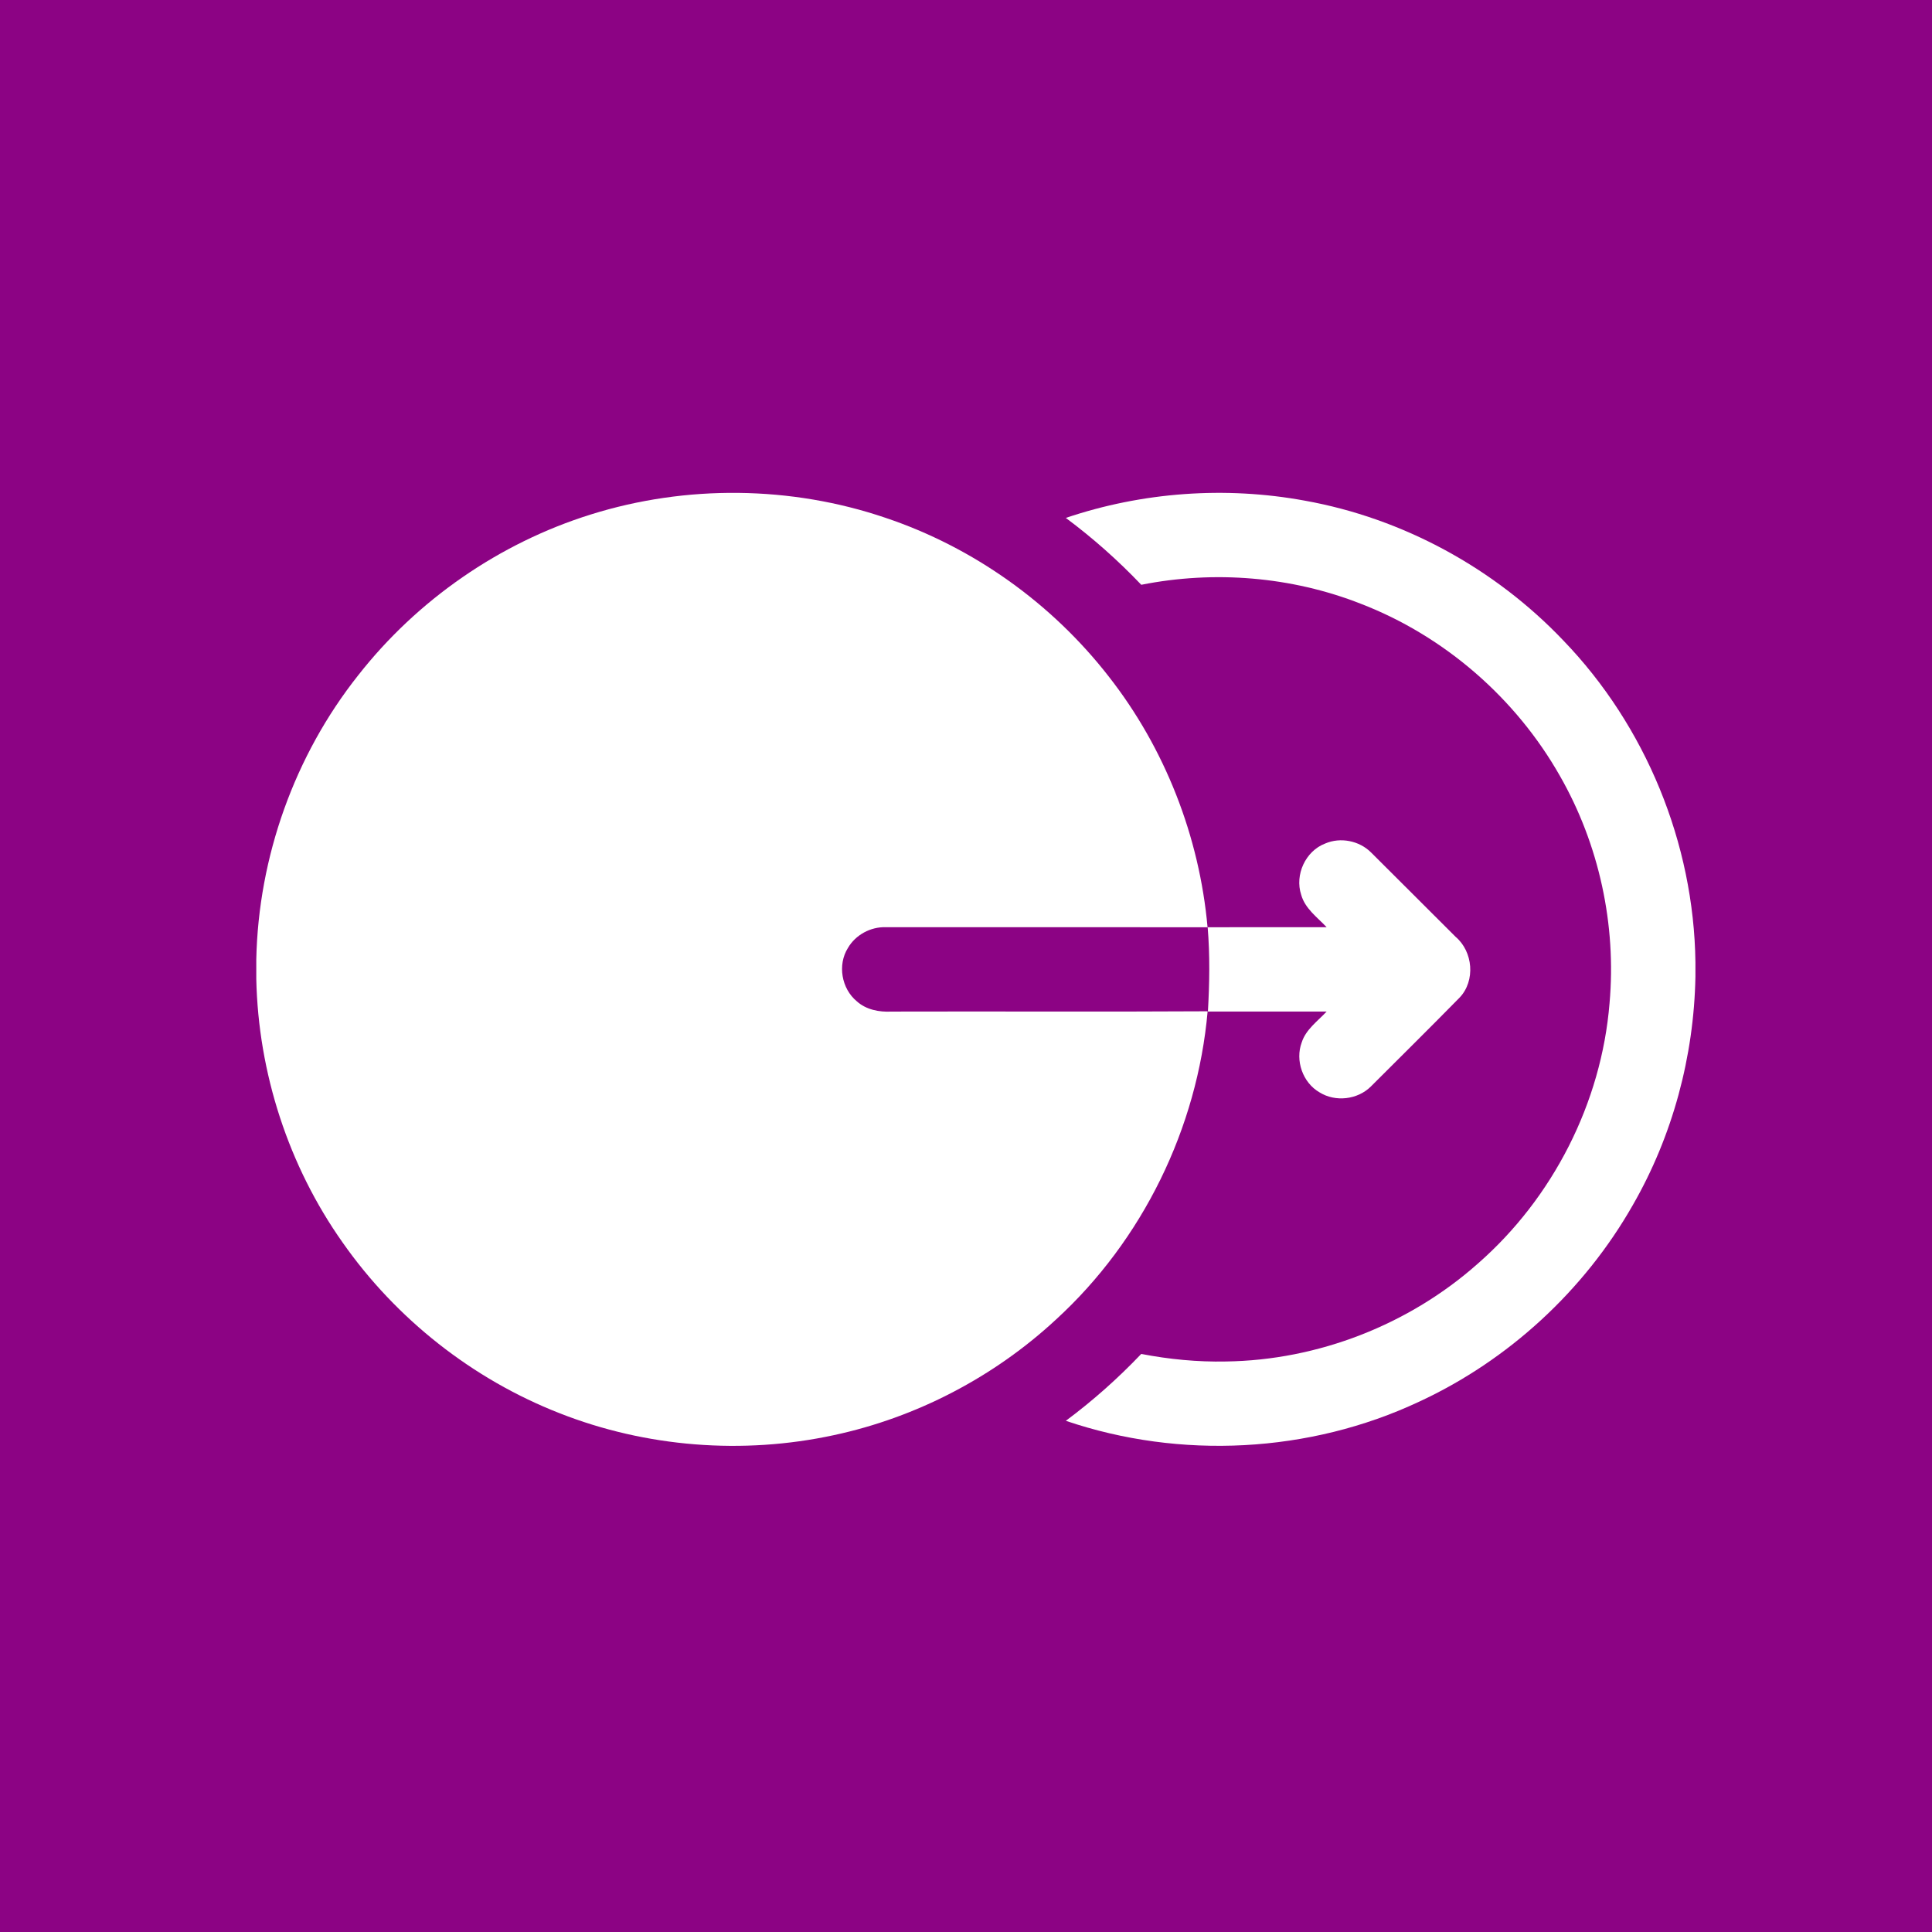 <svg width="98" height="98" viewBox="0 0 98 98" fill="none" xmlns="http://www.w3.org/2000/svg">
<rect width="98" height="98" fill="#8C0384"/>
<path d="M29.971 26.096C34.806 24.581 40.12 24.636 44.917 26.266C49.37 27.76 53.352 30.603 56.234 34.307C59.09 37.949 60.839 42.428 61.253 47.035C55.812 47.028 50.371 47.034 44.93 47.032C44.162 47.007 43.398 47.419 43.011 48.085C42.474 48.94 42.685 50.148 43.458 50.788C43.935 51.22 44.598 51.345 45.224 51.312C50.568 51.297 55.912 51.328 61.257 51.297C60.735 57.221 57.958 62.913 53.568 66.93C50.424 69.846 46.489 71.901 42.294 72.798C37.68 73.796 32.773 73.414 28.38 71.683C23.971 69.959 20.098 66.906 17.381 63.028C14.631 59.139 13.101 54.418 13 49.659V48.662C13.11 43.465 14.941 38.322 18.173 34.249C21.168 30.429 25.336 27.542 29.971 26.096Z" fill="white"/>
<path d="M54.063 26.271C57.945 24.958 62.158 24.655 66.187 25.396C71.165 26.289 75.819 28.829 79.3 32.489C83.484 36.829 85.922 42.779 86 48.806V49.547C85.924 53.588 84.845 57.61 82.829 61.118C80.361 65.459 76.516 69.002 71.983 71.101C66.427 73.71 59.87 74.044 54.063 72.07C55.434 71.052 56.712 69.913 57.889 68.678C59.304 68.951 60.745 69.091 62.187 69.061C66.86 68.996 71.477 67.194 74.97 64.09C78.773 60.76 81.231 55.936 81.643 50.893C81.998 46.914 81.114 42.832 79.129 39.363C76.891 35.414 73.268 32.263 69.03 30.627C65.512 29.244 61.595 28.926 57.891 29.663C56.713 28.427 55.434 27.29 54.063 26.271Z" fill="white"/>
<path d="M67.218 42.788C67.992 42.453 68.951 42.644 69.546 43.24C70.979 44.66 72.4 46.094 73.831 47.516C74.721 48.267 74.85 49.748 74.039 50.602C72.551 52.117 71.041 53.611 69.538 55.111C68.865 55.782 67.737 55.913 66.932 55.409C66.082 54.921 65.688 53.795 66.028 52.88C66.24 52.214 66.836 51.802 67.292 51.311C65.285 51.308 63.279 51.31 61.271 51.31C61.352 49.885 61.378 48.457 61.258 47.034C63.27 47.031 65.281 47.034 67.292 47.031C66.816 46.525 66.197 46.089 66.002 45.386C65.668 44.376 66.22 43.169 67.218 42.788Z" fill="white"/>
</svg>
